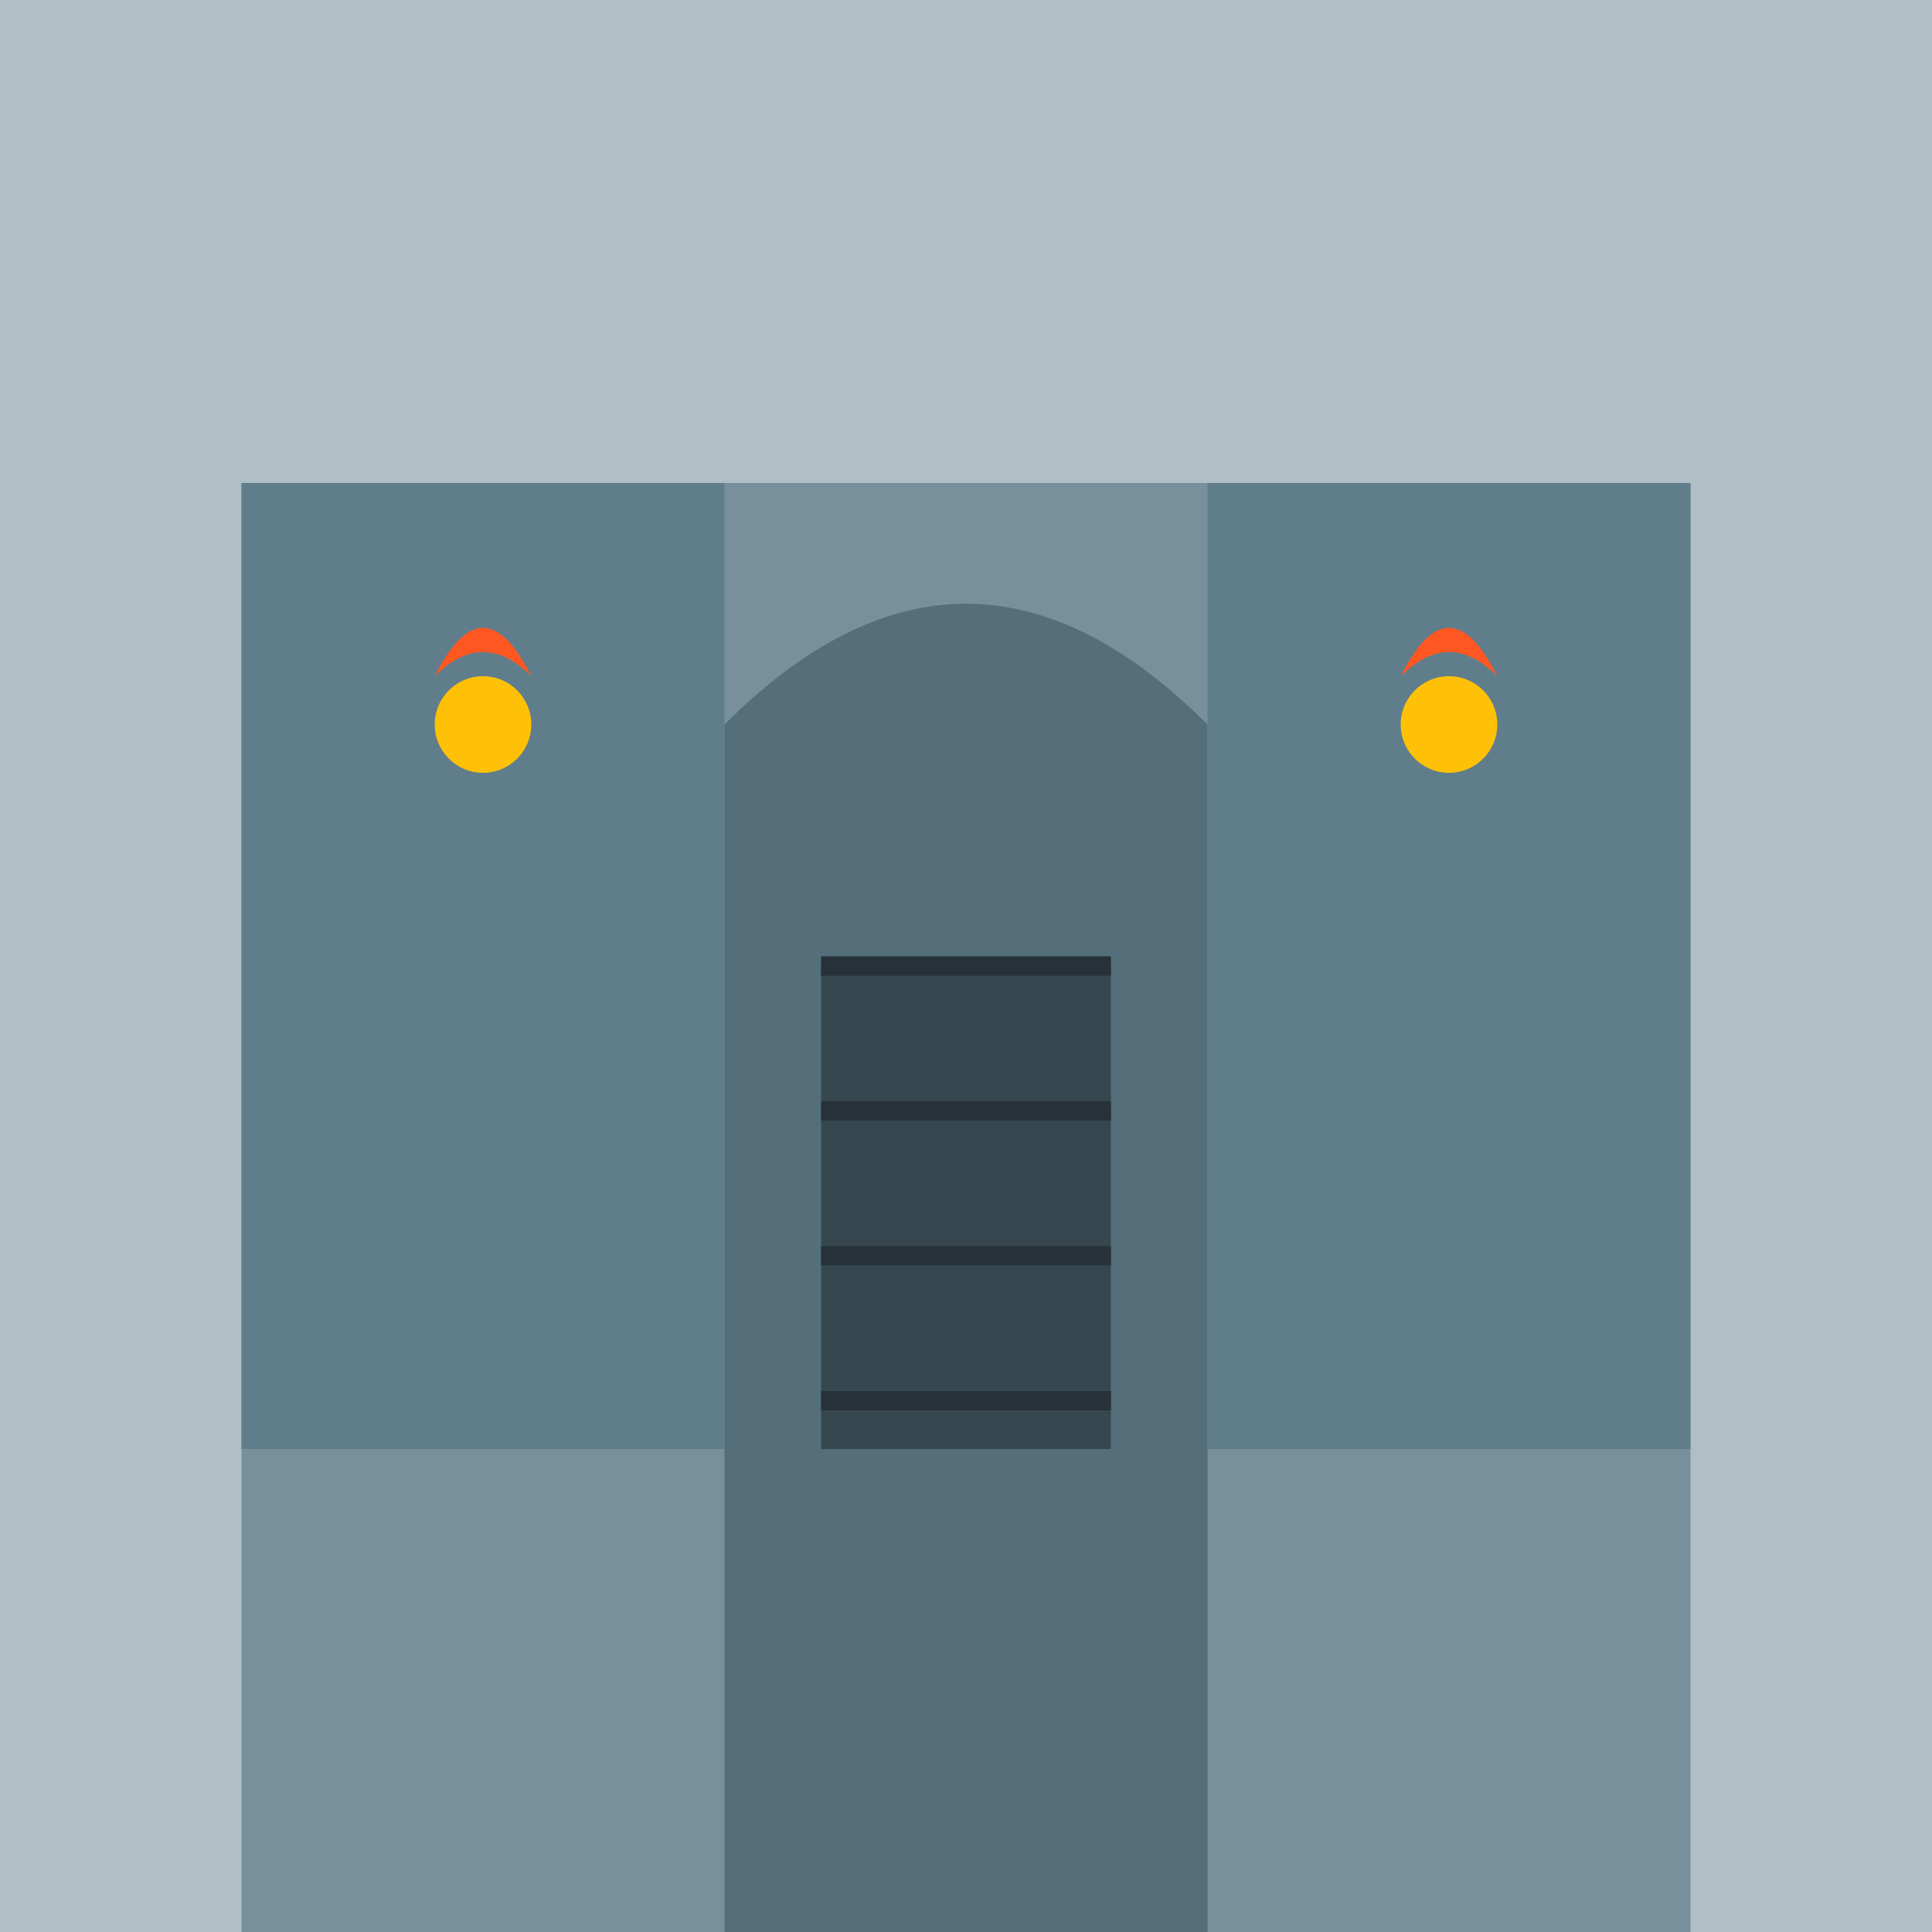<svg width="200px" height="200px" viewBox="0 0 200 200" xmlns="http://www.w3.org/2000/svg">
  <!-- Background -->
  <rect width="200" height="200" fill="#B0BEC5"/>
  <!-- Castle Wall -->
  <rect x="25" y="50" width="150" height="150" fill="#78909C"/>
  <!-- Gate Arch -->
  <path d="M 75,200 V75 Q 100,50 125,75 V200 Z" fill="#546E7A"/>
  <!-- Portcullis -->
  <rect x="85" y="100" width="30" height="50" fill="#37474F"/>
  <line x1="85" y1="100" x2="115" y2="100" stroke="#263238" stroke-width="2"/>
  <line x1="85" y1="115" x2="115" y2="115" stroke="#263238" stroke-width="2"/>
  <line x1="85" y1="130" x2="115" y2="130" stroke="#263238" stroke-width="2"/>
  <line x1="85" y1="145" x2="115" y2="145" stroke="#263238" stroke-width="2"/>
  <!-- Gate Towers -->
  <rect x="25" y="50" width="50" height="100" fill="#607D8B"/>
  <rect x="125" y="50" width="50" height="100" fill="#607D8B"/>
  <!-- Torches -->
  <circle cx="50" cy="75" r="5" fill="#FFC107"/>
  <circle cx="150" cy="75" r="5" fill="#FFC107"/>
  <!-- Torch Flames -->
  <path d="M 45,70 Q 50,65 55,70 Q 50,60 45,70" fill="#FF5722"/>
  <path d="M 145,70 Q 150,65 155,70 Q 150,60 145,70" fill="#FF5722"/>
</svg>
